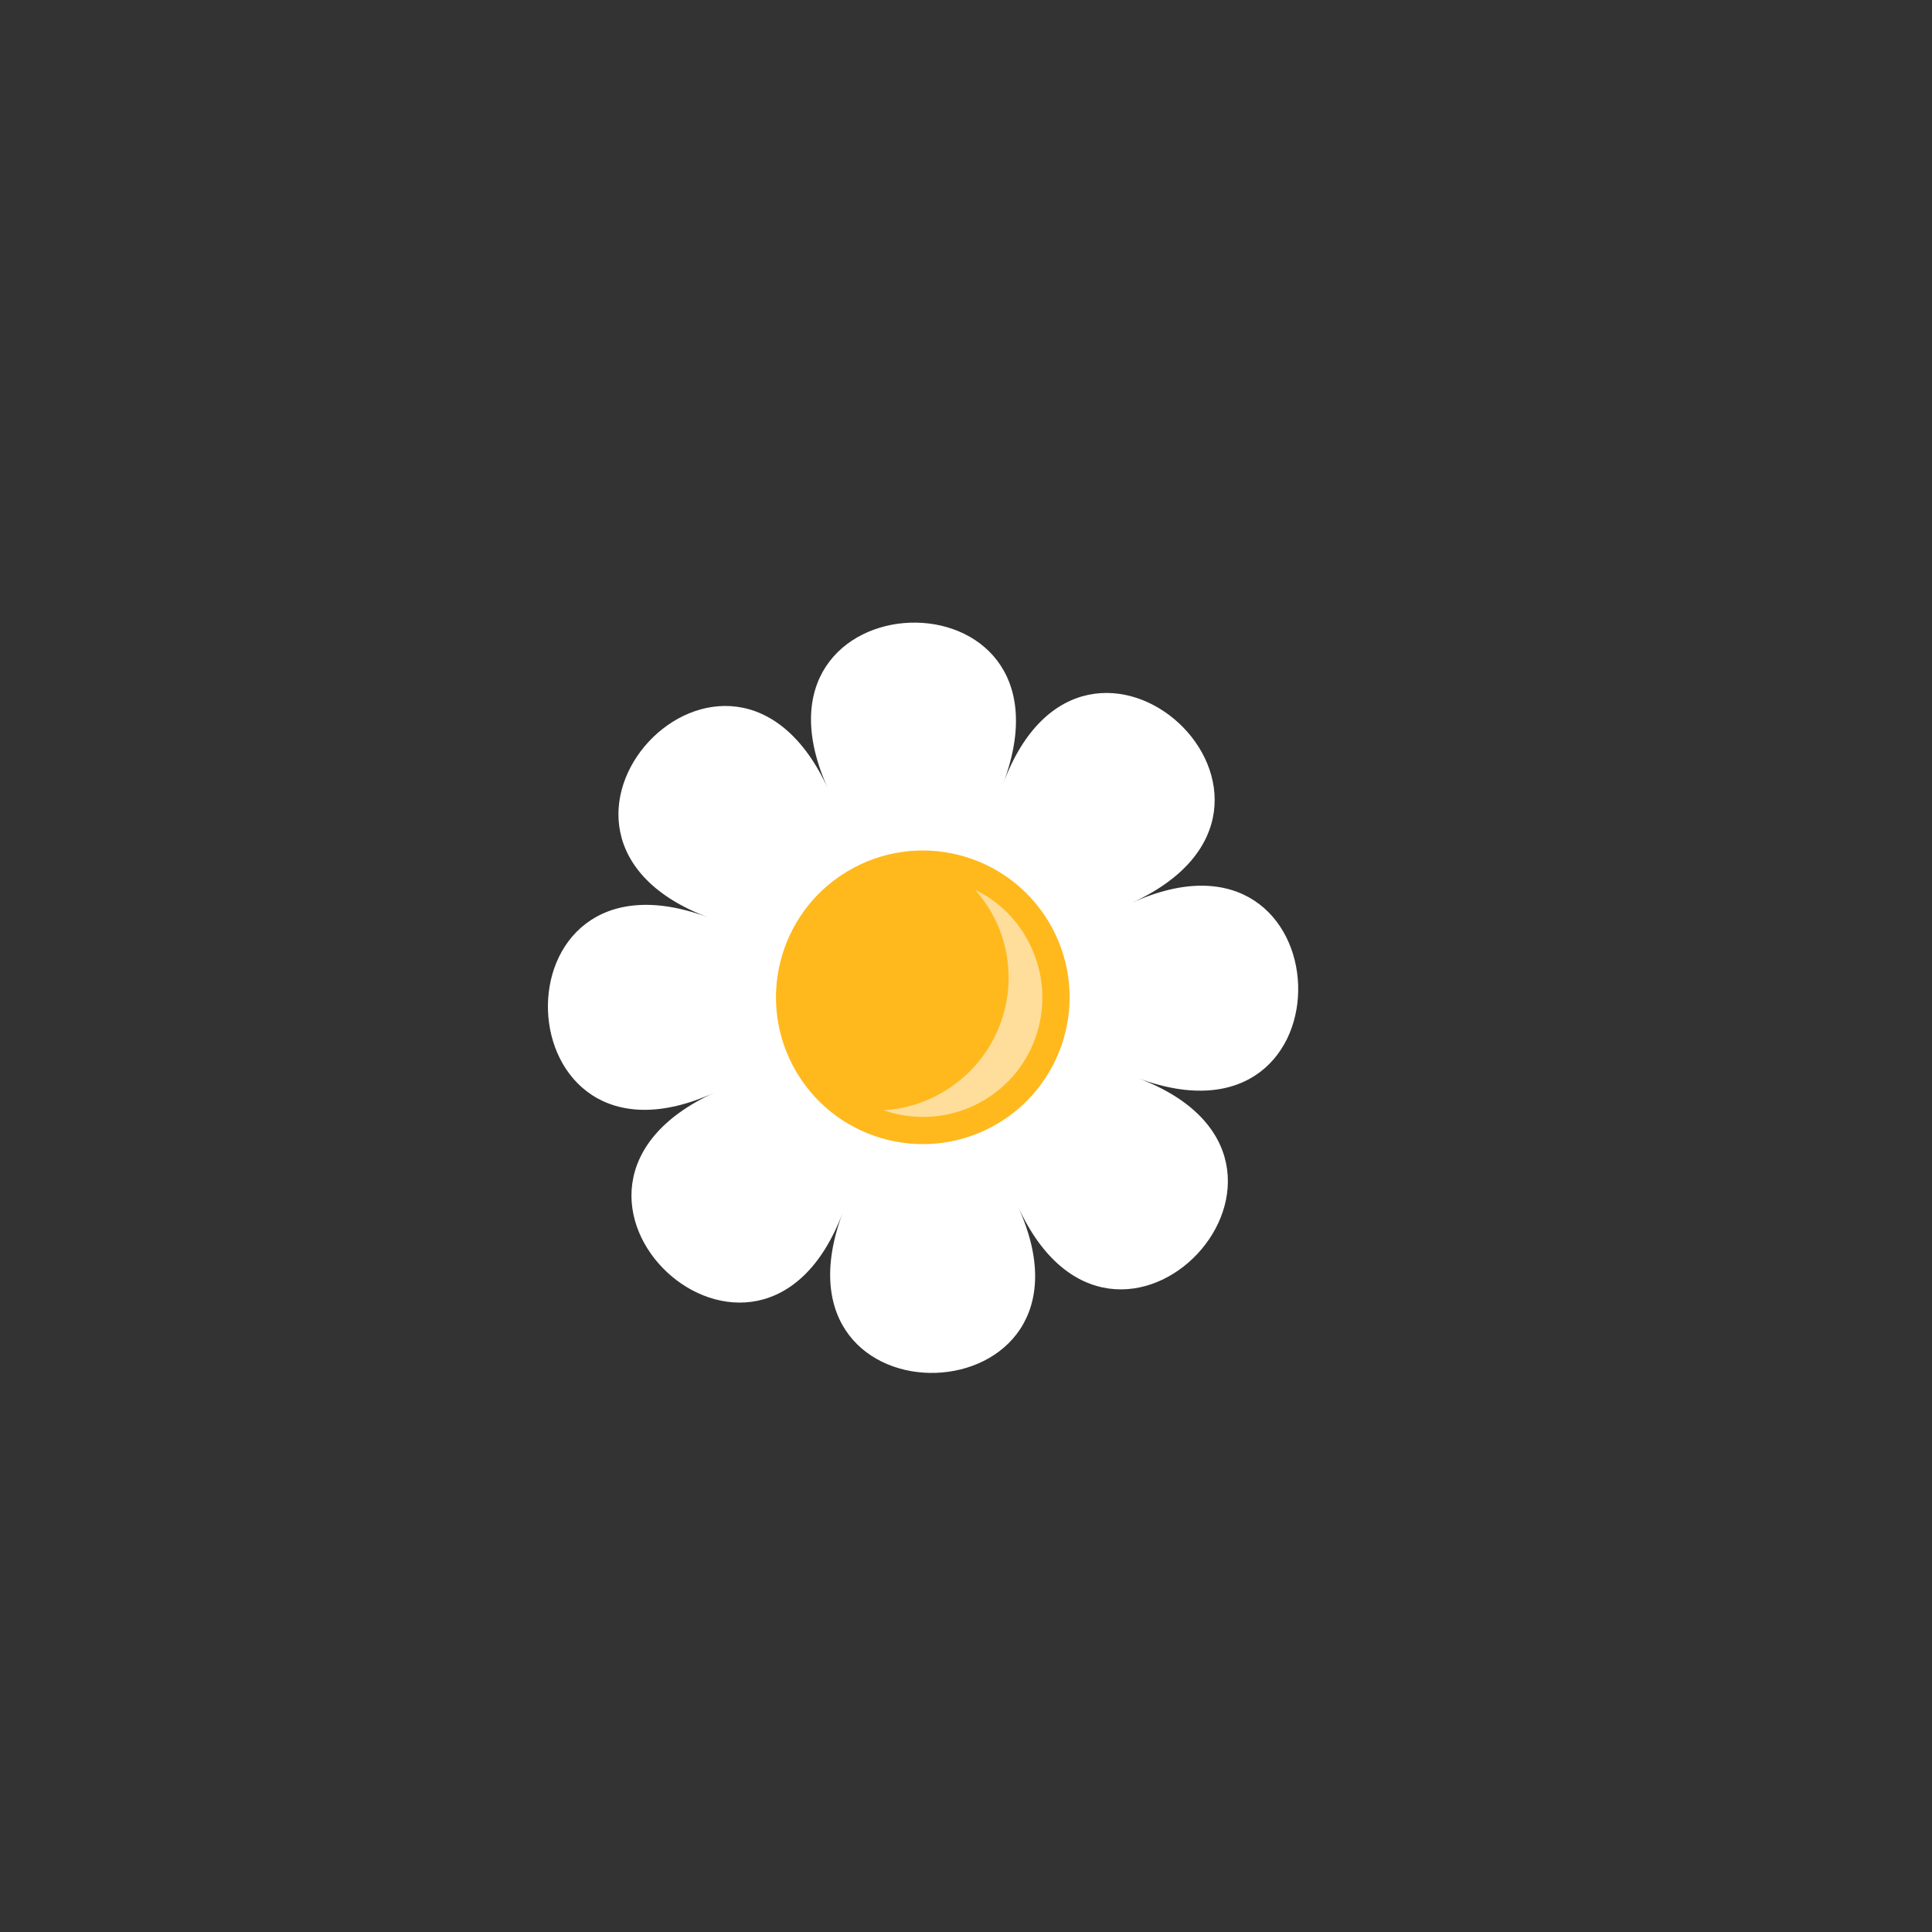 <?xml version="1.0" encoding="utf-8"?>
<!-- Generator: Adobe Illustrator 19.2.1, SVG Export Plug-In . SVG Version: 6.00 Build 0)  -->
<svg version="1.1" id="Layer_1" xmlns="http://www.w3.org/2000/svg" xmlns:xlink="http://www.w3.org/1999/xlink" x="0px" y="0px"
	 viewBox="0 0 450 450" style="enable-background:new 0 0 450 450;" xml:space="preserve">
<rect x="0" y="0" width="450" height="450" fill="#333333" stroke="none"/>
<style type="text/css">
	.st0{fill:#FFFFFF;}
	.st1{fill:#FFB91D;}
	.st2{fill:#FFDE9C;}
</style>
<g>
	<path class="st0" d="M192.9,183.8c-22.8-50,60.1-52.9,40.8-1.4c19.3-51.5,79.9,5.1,29.9,27.9c50-22.8,52.9,60.1,1.4,40.8
		c51.5,19.3-5.1,79.9-27.9,29.9c22.8,50-60.1,52.9-40.8,1.4c-19.3,51.5-79.9-5.1-29.9-27.9c-50,22.8-52.9-60.1-1.4-40.8
		C113.6,194.4,170.1,133.7,192.9,183.8z"/>
	<ellipse transform="matrix(0.857 -0.515 0.515 0.857 -88.953 143.935)" class="st1" cx="215" cy="232.3" rx="34.2" ry="34.2"/>
	<path class="st2" d="M227.2,207.3c1.2,1.4,2.3,2.9,3.3,4.5c8.8,14.6,4.1,33.6-10.6,42.4c-4.4,2.7-9.3,4.1-14.1,4.4
		c7.5,2.6,16.2,2,23.5-2.4c13.2-7.9,17.4-25,9.5-38.2C236,213.2,231.9,209.6,227.2,207.3z"/>
</g>
</svg>
